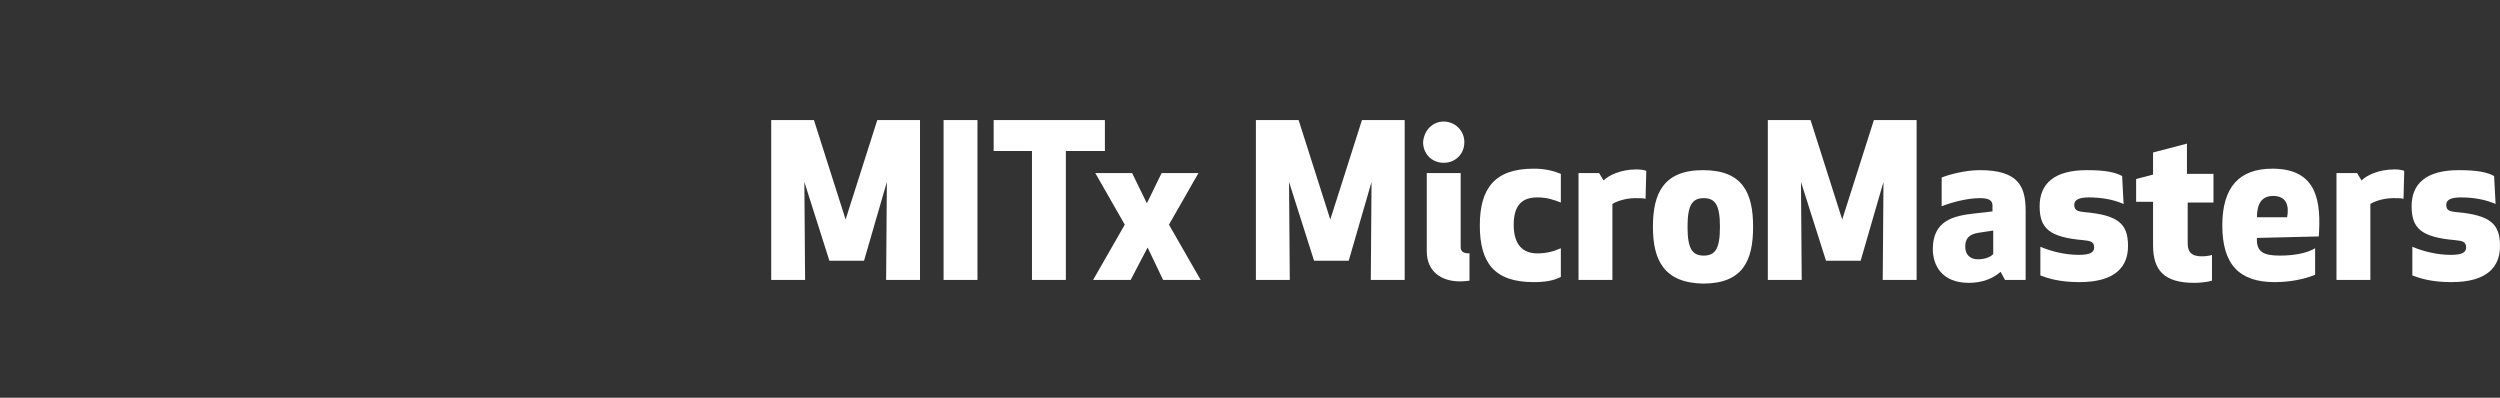 <?xml version="1.0" encoding="utf-8"?>
<!-- Generator: Adobe Illustrator 20.0.0, SVG Export Plug-In . SVG Version: 6.00 Build 0)  -->
<svg version="1.1" id="Layer_1" xmlns="http://www.w3.org/2000/svg" xmlns:xlink="http://www.w3.org/1999/xlink" x="0px" y="0px"
	 viewBox="0 0 339.4 54" style="enable-background:new 0 0 339.4 54;" xml:space="preserve">
<rect x="0" y="0" width="339.4" height="54" fill="#333333" stroke="none"/>
<style type="text/css">
	.st0{fill:#FFFFFF;}
</style>
<g>
	<path class="st0" d="M117.3,35.4h-4.7l-3.4-10.7l0.1,13.3h-4.6V16.3h5.8l4.3,13.5l4.3-13.5h5.8V38h-4.6l0.1-13.3L117.3,35.4z"/>
	<path class="st0" d="M128.1,38V16.3h4.6V38C132.8,38,128.1,38,128.1,38z"/>
	<path class="st0" d="M144.7,20.5V38h-4.6V20.5h-5.2v-4.2H150v4.2H144.7z"/>
	<path class="st0" d="M155.8,33.6l-2.3,4.4h-5.1l4.3-7.5l-4-7h5l2,4.1l2-4.1h5l-4,7L163,38h-5.1L155.8,33.6z"/>
	<path class="st0" d="M183.1,35.4h-4.7L175,24.7l0.1,13.3h-4.6V16.3h5.8l4.3,13.5l4.3-13.5h5.8V38h-4.6l0.1-13.3L183.1,35.4z"/>
	<path class="st0" d="M196,16.5c1.5,0,2.8,1.2,2.8,2.8c0,1.6-1.2,2.8-2.8,2.8s-2.8-1.2-2.8-2.8C193.3,17.8,194.4,16.5,196,16.5z
		 M199.5,38.1c0,0-0.6,0.1-1.3,0.1c-2.5,0-4.5-1.3-4.5-4.1V23.5h4.6v10c0,0.6,0.3,0.9,1.2,0.9V38.1L199.5,38.1z"/>
	<path class="st0" d="M208.7,34.4c1.3,0,2.3-0.3,3.2-0.7v3.9c-1,0.5-2.1,0.7-3.7,0.7c-5.4,0-7.3-2.7-7.3-7.7s2-7.7,7.3-7.7
		c1.6,0,2.7,0.3,3.7,0.7v3.9c-1-0.4-1.9-0.7-3.2-0.7c-1.9,0-3.2,0.9-3.2,3.7S206.8,34.4,208.7,34.4z"/>
	<path class="st0" d="M223.4,27c-0.2-0.1-0.8-0.1-1.4-0.1c-1.4,0-2.7,0.5-3.1,0.8V38h-4.6V23.5h2.8l0.6,1c0.7-0.7,2.3-1.5,4.5-1.5
		c0.6,0,1.1,0.1,1.3,0.2L223.4,27L223.4,27z"/>
	<path class="st0" d="M224.4,30.8c0-4.5,1.4-7.7,6.8-7.7c5.4,0,6.8,3.1,6.8,7.7s-1.4,7.7-6.8,7.7C225.9,38.4,224.4,35.3,224.4,30.8z
		 M229.1,30.8c0,2.9,0.6,3.9,2.2,3.9s2.2-1,2.2-3.9s-0.6-3.9-2.2-3.9S229.1,27.9,229.1,30.8z"/>
	<path class="st0" d="M252.6,35.4h-4.7l-3.4-10.7l0.1,13.3H240V16.3h5.8l4.3,13.5l4.3-13.5h5.8V38h-4.6l0.1-13.3L252.6,35.4z"/>
	<path class="st0" d="M270.5,27.9c0-0.7-0.5-1-1.7-1c-1.8,0-3.9,0.6-5.2,1.1v-3.9c1-0.4,3.2-1,5.2-1c5.2,0,6.2,2.2,6.2,5.5V38h-2.8
		l-0.6-1.1c-1,0.9-2.5,1.5-4.3,1.5c-3.7,0-4.9-2.4-4.9-4.6c0-3.9,2.9-4.5,5.5-4.8l2.6-0.3L270.5,27.9L270.5,27.9z M268.6,31.6
		c-1.3,0.2-1.8,0.8-1.8,1.9s0.7,1.7,1.7,1.7c0.8,0,1.6-0.2,2.1-0.7v-3.2L268.6,31.6z"/>
	<path class="st0" d="M288.3,27.7c-1.3-0.6-3-0.9-4.7-0.9c-1.3,0-2,0.3-2,1c0,0.8,0.5,0.9,1.4,1c4.6,0.4,5.9,1.6,5.9,4.6
		c0,2.8-1.7,4.9-6.6,4.9c-2.7,0-4.2-0.5-5.3-0.9v-3.9c1.4,0.6,3.3,1.1,5.2,1.1c1.5,0,2.1-0.3,2.1-1c0-0.8-0.5-0.9-1.5-1
		c-4.6-0.4-5.9-1.6-5.9-4.6s1.9-4.9,6.4-4.9c2.6,0,3.9,0.3,4.8,0.8L288.3,27.7L288.3,27.7z"/>
	<path class="st0" d="M300.3,38.1c-0.6,0.2-1.7,0.3-2.4,0.3c-4.1,0-5.6-1.7-5.6-5.1v-5.9H290v-3.1l2.3-0.6v-3l4.6-1.2v4.1h3.6v3.9
		H297V33c0,1.1,0.4,1.8,1.9,1.8c0.6,0,1.2-0.1,1.4-0.2V38.1z"/>
	<path class="st0" d="M306.4,32.3c-0.1,1.9,0.9,2.4,3.1,2.4s3.8-0.4,4.8-1v3.6c-1.7,0.7-3.7,1-5.5,1c-4.8,0-7.1-2.4-7.1-7.7
		c0-5.2,2.3-7.7,6.8-7.7c6.2,0,6.6,4.6,6.3,9.2L306.4,32.3L306.4,32.3z M306.4,29.5h4.1c0.3-1.6-0.1-2.9-1.9-2.9
		C307.1,26.6,306.4,27.6,306.4,29.5z"/>
	<path class="st0" d="M326.3,27c-0.2-0.1-0.8-0.1-1.4-0.1c-1.4,0-2.7,0.5-3.1,0.8V38h-4.6V23.5h2.8l0.6,1c0.7-0.7,2.3-1.5,4.5-1.5
		c0.6,0,1.1,0.1,1.3,0.2L326.3,27L326.3,27z"/>
	<path class="st0" d="M338.8,27.7c-1.3-0.6-3-0.9-4.7-0.9c-1.3,0-2,0.3-2,1c0,0.8,0.5,0.9,1.4,1c4.6,0.4,5.9,1.6,5.9,4.6
		c0,2.8-1.7,4.9-6.6,4.9c-2.7,0-4.2-0.5-5.3-0.9v-3.9c1.4,0.6,3.3,1.1,5.2,1.1c1.5,0,2.1-0.3,2.1-1c0-0.8-0.5-0.9-1.5-1
		c-4.6-0.4-5.9-1.6-5.9-4.6s1.9-4.9,6.4-4.9c2.6,0,3.9,0.3,4.8,0.8L338.8,27.7L338.8,27.7z"/>
</g>
</svg>
